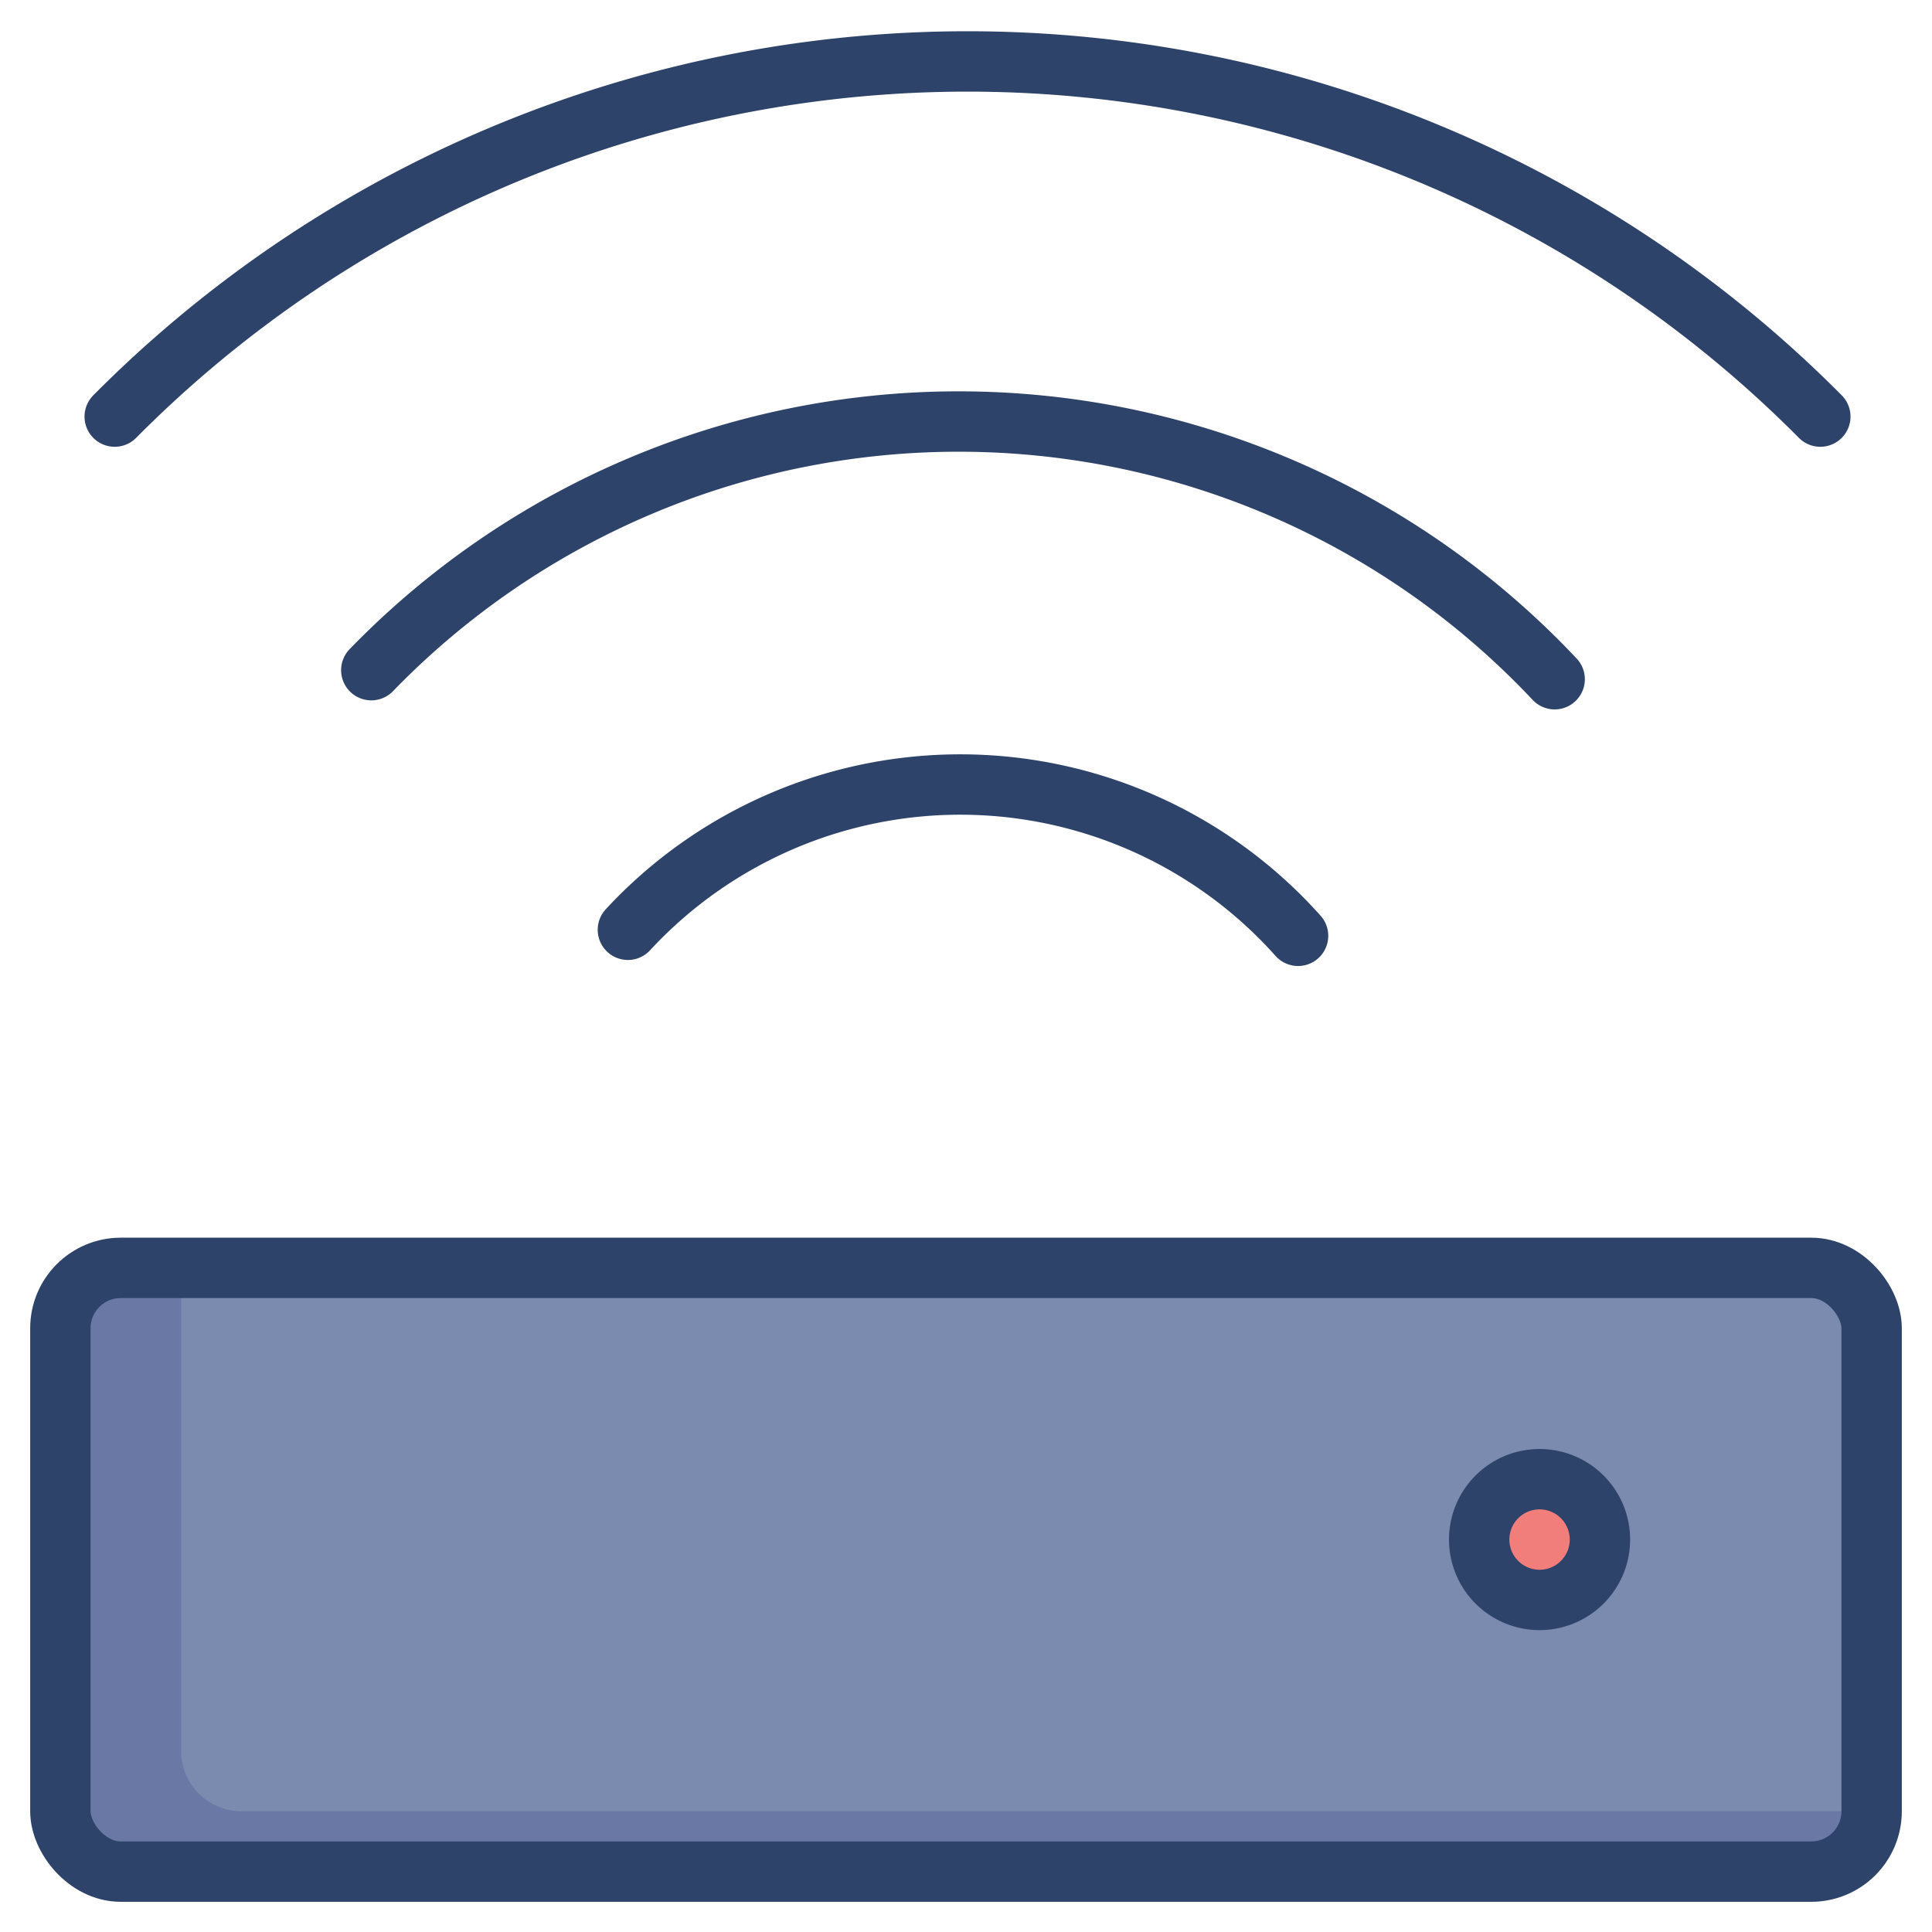 <svg xmlns="http://www.w3.org/2000/svg" viewBox="0 0 64 64" aria-labelledby="title" aria-describedby="desc"><rect data-name="layer2" x="2" y="42" width="60" height="20" rx="2" ry="2" fill="#7b8baf"/><path data-name="opacity" d="M6 58V42H4a2 2 0 0 0-2 2v16a2 2 0 0 0 2 2h56a2 2 0 0 0 2-2H8a2 2 0 0 1-2-2z" fill="#000064" opacity=".14"/><path data-name="layer1" d="M53 51a2 2 0 0 1-2 2 2 2 0 0 1-2-2 2 2 0 0 1 2-2 2 2 0 0 1 2 2z" fill="#f27e7c"/><path data-name="stroke" d="M53 51a2 2 0 0 1-2 2 2 2 0 0 1-2-2 2 2 0 0 1 2-2 2 2 0 0 1 2 2zM20.8 30.8A15 15 0 0 1 43 31m-30.7-8.8a27.1 27.1 0 0 1 39.2.3M3.8 13.8a39.8 39.8 0 0 1 56.5 0" fill="none" stroke="#2e4369" stroke-linecap="round" stroke-linejoin="round" stroke-width="2"/><rect data-name="stroke" x="2" y="42" width="60" height="20" rx="2" ry="2" fill="none" stroke="#2e4369" stroke-linecap="round" stroke-linejoin="round" stroke-width="2"/></svg>